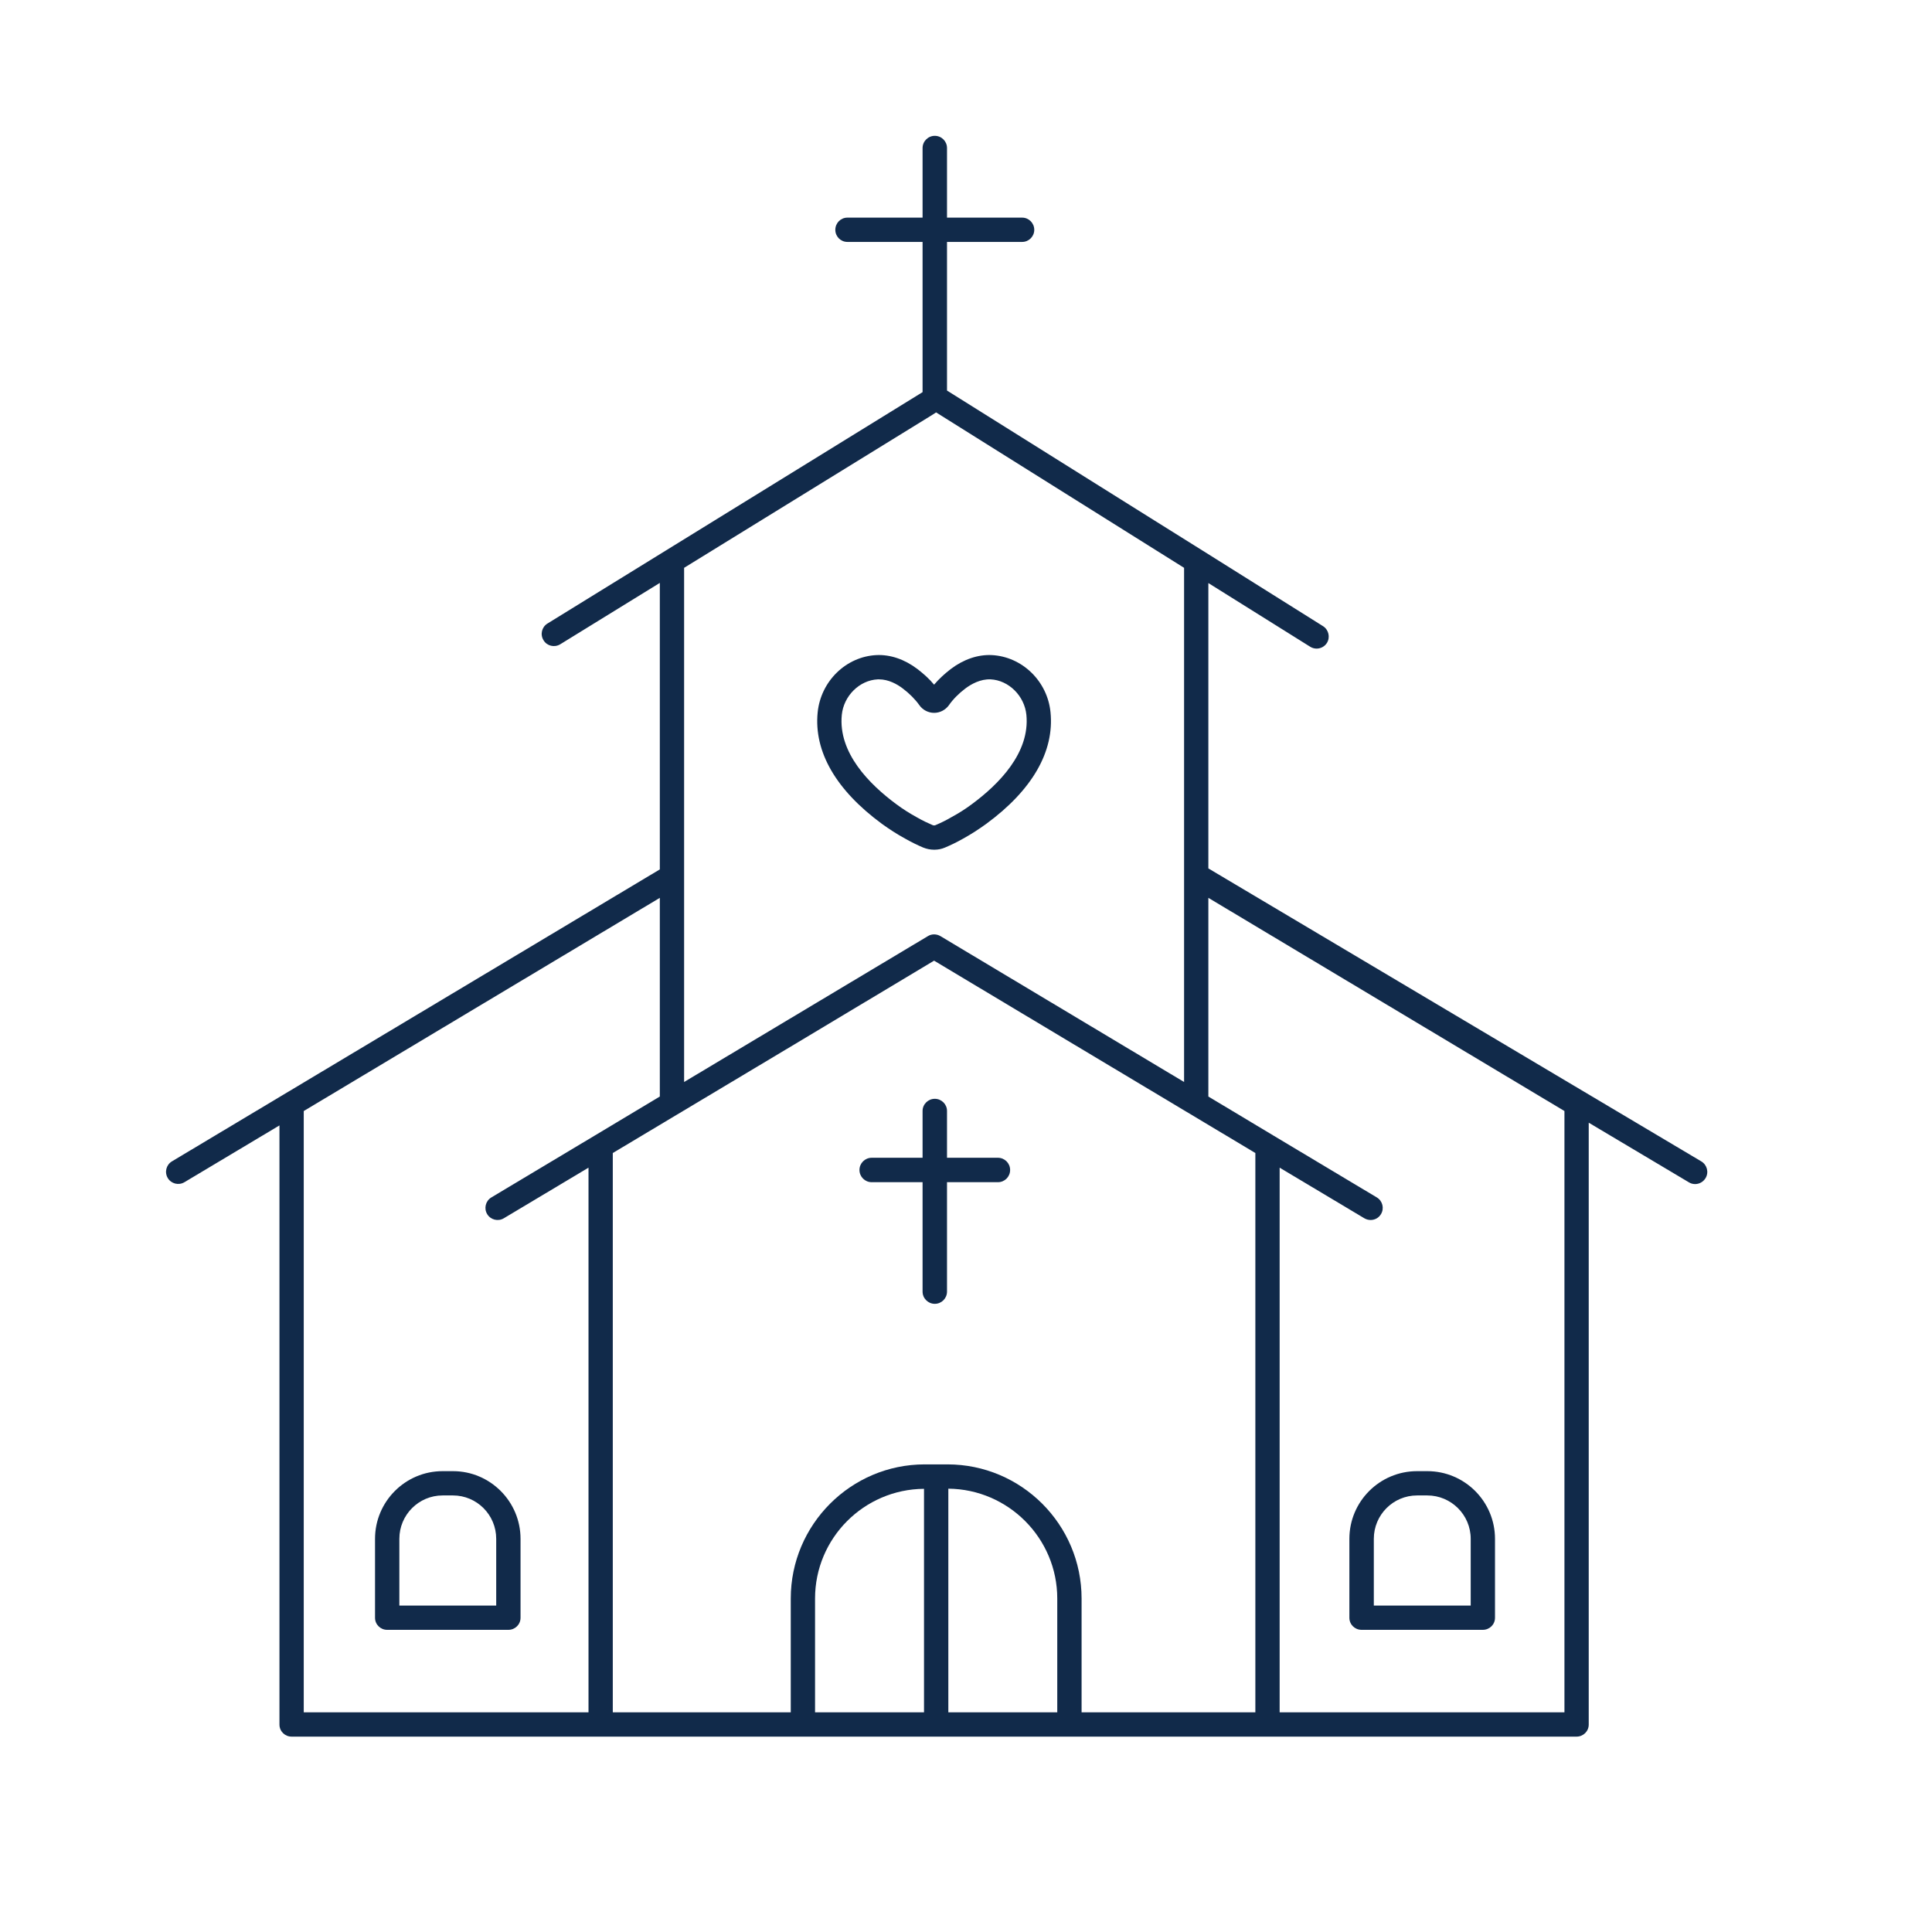 <svg xmlns="http://www.w3.org/2000/svg" xmlns:xlink="http://www.w3.org/1999/xlink" width="70" zoomAndPan="magnify" viewBox="0 0 52.5 52.5" height="70" preserveAspectRatio="xMidYMid meet" version="1.0"><defs><clipPath id="4027cb3feb"><path d="M 4.453 3.691 L 46.453 3.691 L 46.453 47.191 L 4.453 47.191 Z M 4.453 3.691 " clip-rule="nonzero"/></clipPath></defs><path fill="#112a4a" d="M 36.668 41.816 L 36.668 43.961 C 36.668 44.145 36.816 44.289 37 44.289 L 40.293 44.289 C 40.477 44.289 40.625 44.145 40.625 43.961 L 40.625 41.816 C 40.625 40.801 39.801 39.977 38.785 39.977 L 38.508 39.977 C 37.492 39.977 36.668 40.801 36.668 41.816 Z M 37.332 41.816 C 37.332 41.164 37.859 40.637 38.508 40.637 L 38.785 40.637 C 39.434 40.637 39.965 41.164 39.965 41.816 L 39.965 43.629 L 37.332 43.629 Z M 37.332 41.816 " fill-opacity="1" fill-rule="nonzero"/><path fill="#112a4a" d="M 12.309 39.977 L 12.027 39.977 C 11.016 39.977 10.191 40.801 10.191 41.816 L 10.191 43.961 C 10.191 44.145 10.34 44.289 10.52 44.289 L 13.816 44.289 C 13.996 44.289 14.145 44.145 14.145 43.961 L 14.145 41.816 C 14.145 40.801 13.32 39.977 12.309 39.977 Z M 13.484 43.629 L 10.852 43.629 L 10.852 41.816 C 10.852 41.164 11.379 40.637 12.027 40.637 L 12.309 40.637 C 12.957 40.637 13.484 41.164 13.484 41.816 Z M 13.484 43.629 " fill-opacity="1" fill-rule="nonzero"/><g clip-path="url(#4027cb3feb)"><path fill="#112a4a" d="M 5.012 32.125 L 7.594 30.582 L 7.594 46.863 C 7.594 47.047 7.742 47.191 7.926 47.191 L 42.84 47.191 C 43.023 47.191 43.172 47.047 43.172 46.863 L 43.172 30.508 L 45.895 32.129 C 45.945 32.16 46.004 32.176 46.062 32.176 C 46.176 32.176 46.285 32.117 46.348 32.012 C 46.441 31.855 46.387 31.652 46.23 31.559 L 32.836 23.598 L 32.836 15.844 L 35.602 17.574 C 35.656 17.609 35.719 17.625 35.777 17.625 C 35.887 17.625 35.996 17.57 36.059 17.469 C 36.152 17.316 36.105 17.113 35.953 17.016 L 32.684 14.965 L 31.285 14.09 L 25.734 10.613 L 25.734 6.574 L 27.777 6.574 C 27.957 6.574 28.105 6.426 28.105 6.246 C 28.105 6.062 27.957 5.914 27.777 5.914 L 25.734 5.914 L 25.734 4.023 C 25.734 3.84 25.586 3.691 25.402 3.691 C 25.219 3.691 25.07 3.84 25.07 4.023 L 25.07 5.914 L 23.027 5.914 C 22.844 5.914 22.699 6.062 22.699 6.246 C 22.699 6.426 22.844 6.574 23.027 6.574 L 25.07 6.574 L 25.07 10.656 L 14.875 16.945 C 14.723 17.039 14.672 17.242 14.77 17.398 C 14.863 17.555 15.066 17.602 15.223 17.508 L 17.93 15.84 L 17.93 23.625 L 4.672 31.559 C 4.516 31.652 4.465 31.855 4.559 32.012 C 4.652 32.168 4.855 32.219 5.012 32.125 Z M 25.109 46.531 L 22.148 46.531 L 22.148 43.438 C 22.148 41.801 23.473 40.469 25.109 40.457 Z M 28.73 46.531 L 25.77 46.531 L 25.77 40.453 C 27.402 40.469 28.73 41.801 28.73 43.438 Z M 32.836 24.398 L 42.512 30.191 L 42.512 46.531 L 34.773 46.531 L 34.773 31.73 L 37.074 33.105 C 37.129 33.137 37.188 33.152 37.246 33.152 C 37.355 33.152 37.465 33.098 37.527 32.992 C 37.621 32.836 37.57 32.633 37.414 32.539 L 34.613 30.863 L 32.836 29.797 Z M 18.59 15.43 L 25.277 11.309 L 25.438 11.207 L 31.234 14.84 L 32.176 15.43 L 32.176 29.402 L 25.555 25.438 C 25.449 25.375 25.316 25.375 25.215 25.438 L 18.59 29.402 Z M 21.367 28.512 L 25.383 26.105 L 29.402 28.512 L 34.113 31.332 L 34.113 46.531 L 29.391 46.531 L 29.391 43.438 C 29.391 41.43 27.758 39.793 25.746 39.793 L 25.129 39.793 C 23.121 39.793 21.488 41.43 21.488 43.438 L 21.488 46.531 L 16.652 46.531 L 16.652 31.332 Z M 8.254 30.191 L 17.93 24.398 L 17.93 29.797 L 16.152 30.863 L 13.352 32.539 C 13.195 32.633 13.145 32.836 13.238 32.992 C 13.332 33.148 13.535 33.199 13.691 33.105 L 15.992 31.73 L 15.992 46.531 L 8.254 46.531 Z M 8.254 30.191 " fill-opacity="1" fill-rule="nonzero"/></g><path fill="#112a4a" d="M 23.688 32.125 L 25.07 32.125 L 25.07 35.098 C 25.07 35.281 25.219 35.43 25.402 35.43 C 25.586 35.43 25.734 35.281 25.734 35.098 L 25.734 32.125 L 27.117 32.125 C 27.301 32.125 27.449 31.977 27.449 31.793 C 27.449 31.609 27.301 31.461 27.117 31.461 L 25.734 31.461 L 25.734 30.188 C 25.734 30.008 25.586 29.859 25.402 29.859 C 25.219 29.859 25.07 30.008 25.07 30.188 L 25.07 31.461 L 23.688 31.461 C 23.504 31.461 23.355 31.609 23.355 31.793 C 23.355 31.977 23.504 32.125 23.688 32.125 Z M 23.688 32.125 " fill-opacity="1" fill-rule="nonzero"/><path fill="#112a4a" d="M 25.395 23.09 C 25.492 23.09 25.59 23.07 25.68 23.031 C 25.836 22.965 25.992 22.891 26.172 22.789 C 26.391 22.668 26.602 22.531 26.801 22.387 C 28.051 21.469 28.652 20.422 28.547 19.359 C 28.465 18.508 27.773 17.84 26.945 17.801 C 26.574 17.785 26.188 17.914 25.836 18.18 C 25.668 18.309 25.516 18.449 25.383 18.605 C 25.254 18.449 25.098 18.309 24.93 18.18 C 24.578 17.914 24.195 17.785 23.82 17.801 C 22.992 17.84 22.305 18.508 22.219 19.359 C 22.113 20.422 22.715 21.469 23.965 22.387 C 24.164 22.531 24.375 22.668 24.59 22.785 C 24.777 22.891 24.93 22.965 25.086 23.031 C 25.184 23.07 25.281 23.09 25.383 23.09 C 25.387 23.09 25.391 23.09 25.395 23.09 Z M 24.91 22.207 C 24.719 22.102 24.531 21.984 24.355 21.852 C 23.625 21.312 22.773 20.457 22.875 19.426 C 22.926 18.91 23.355 18.484 23.852 18.461 C 23.863 18.461 23.875 18.461 23.887 18.461 C 24.148 18.461 24.383 18.594 24.535 18.711 C 24.711 18.844 24.867 19 24.984 19.164 C 25.074 19.293 25.227 19.371 25.383 19.371 C 25.543 19.371 25.691 19.293 25.785 19.164 C 25.898 19 26.055 18.844 26.23 18.711 C 26.391 18.59 26.641 18.449 26.918 18.461 C 27.41 18.484 27.84 18.91 27.891 19.426 C 27.992 20.457 27.141 21.312 26.41 21.852 C 26.234 21.984 26.047 22.102 25.852 22.207 C 25.691 22.301 25.559 22.363 25.422 22.422 C 25.41 22.426 25.398 22.43 25.383 22.43 C 25.371 22.43 25.355 22.426 25.344 22.422 C 25.207 22.363 25.074 22.301 24.91 22.207 Z M 24.91 22.207 " fill-opacity="1" fill-rule="nonzero"/></svg>
